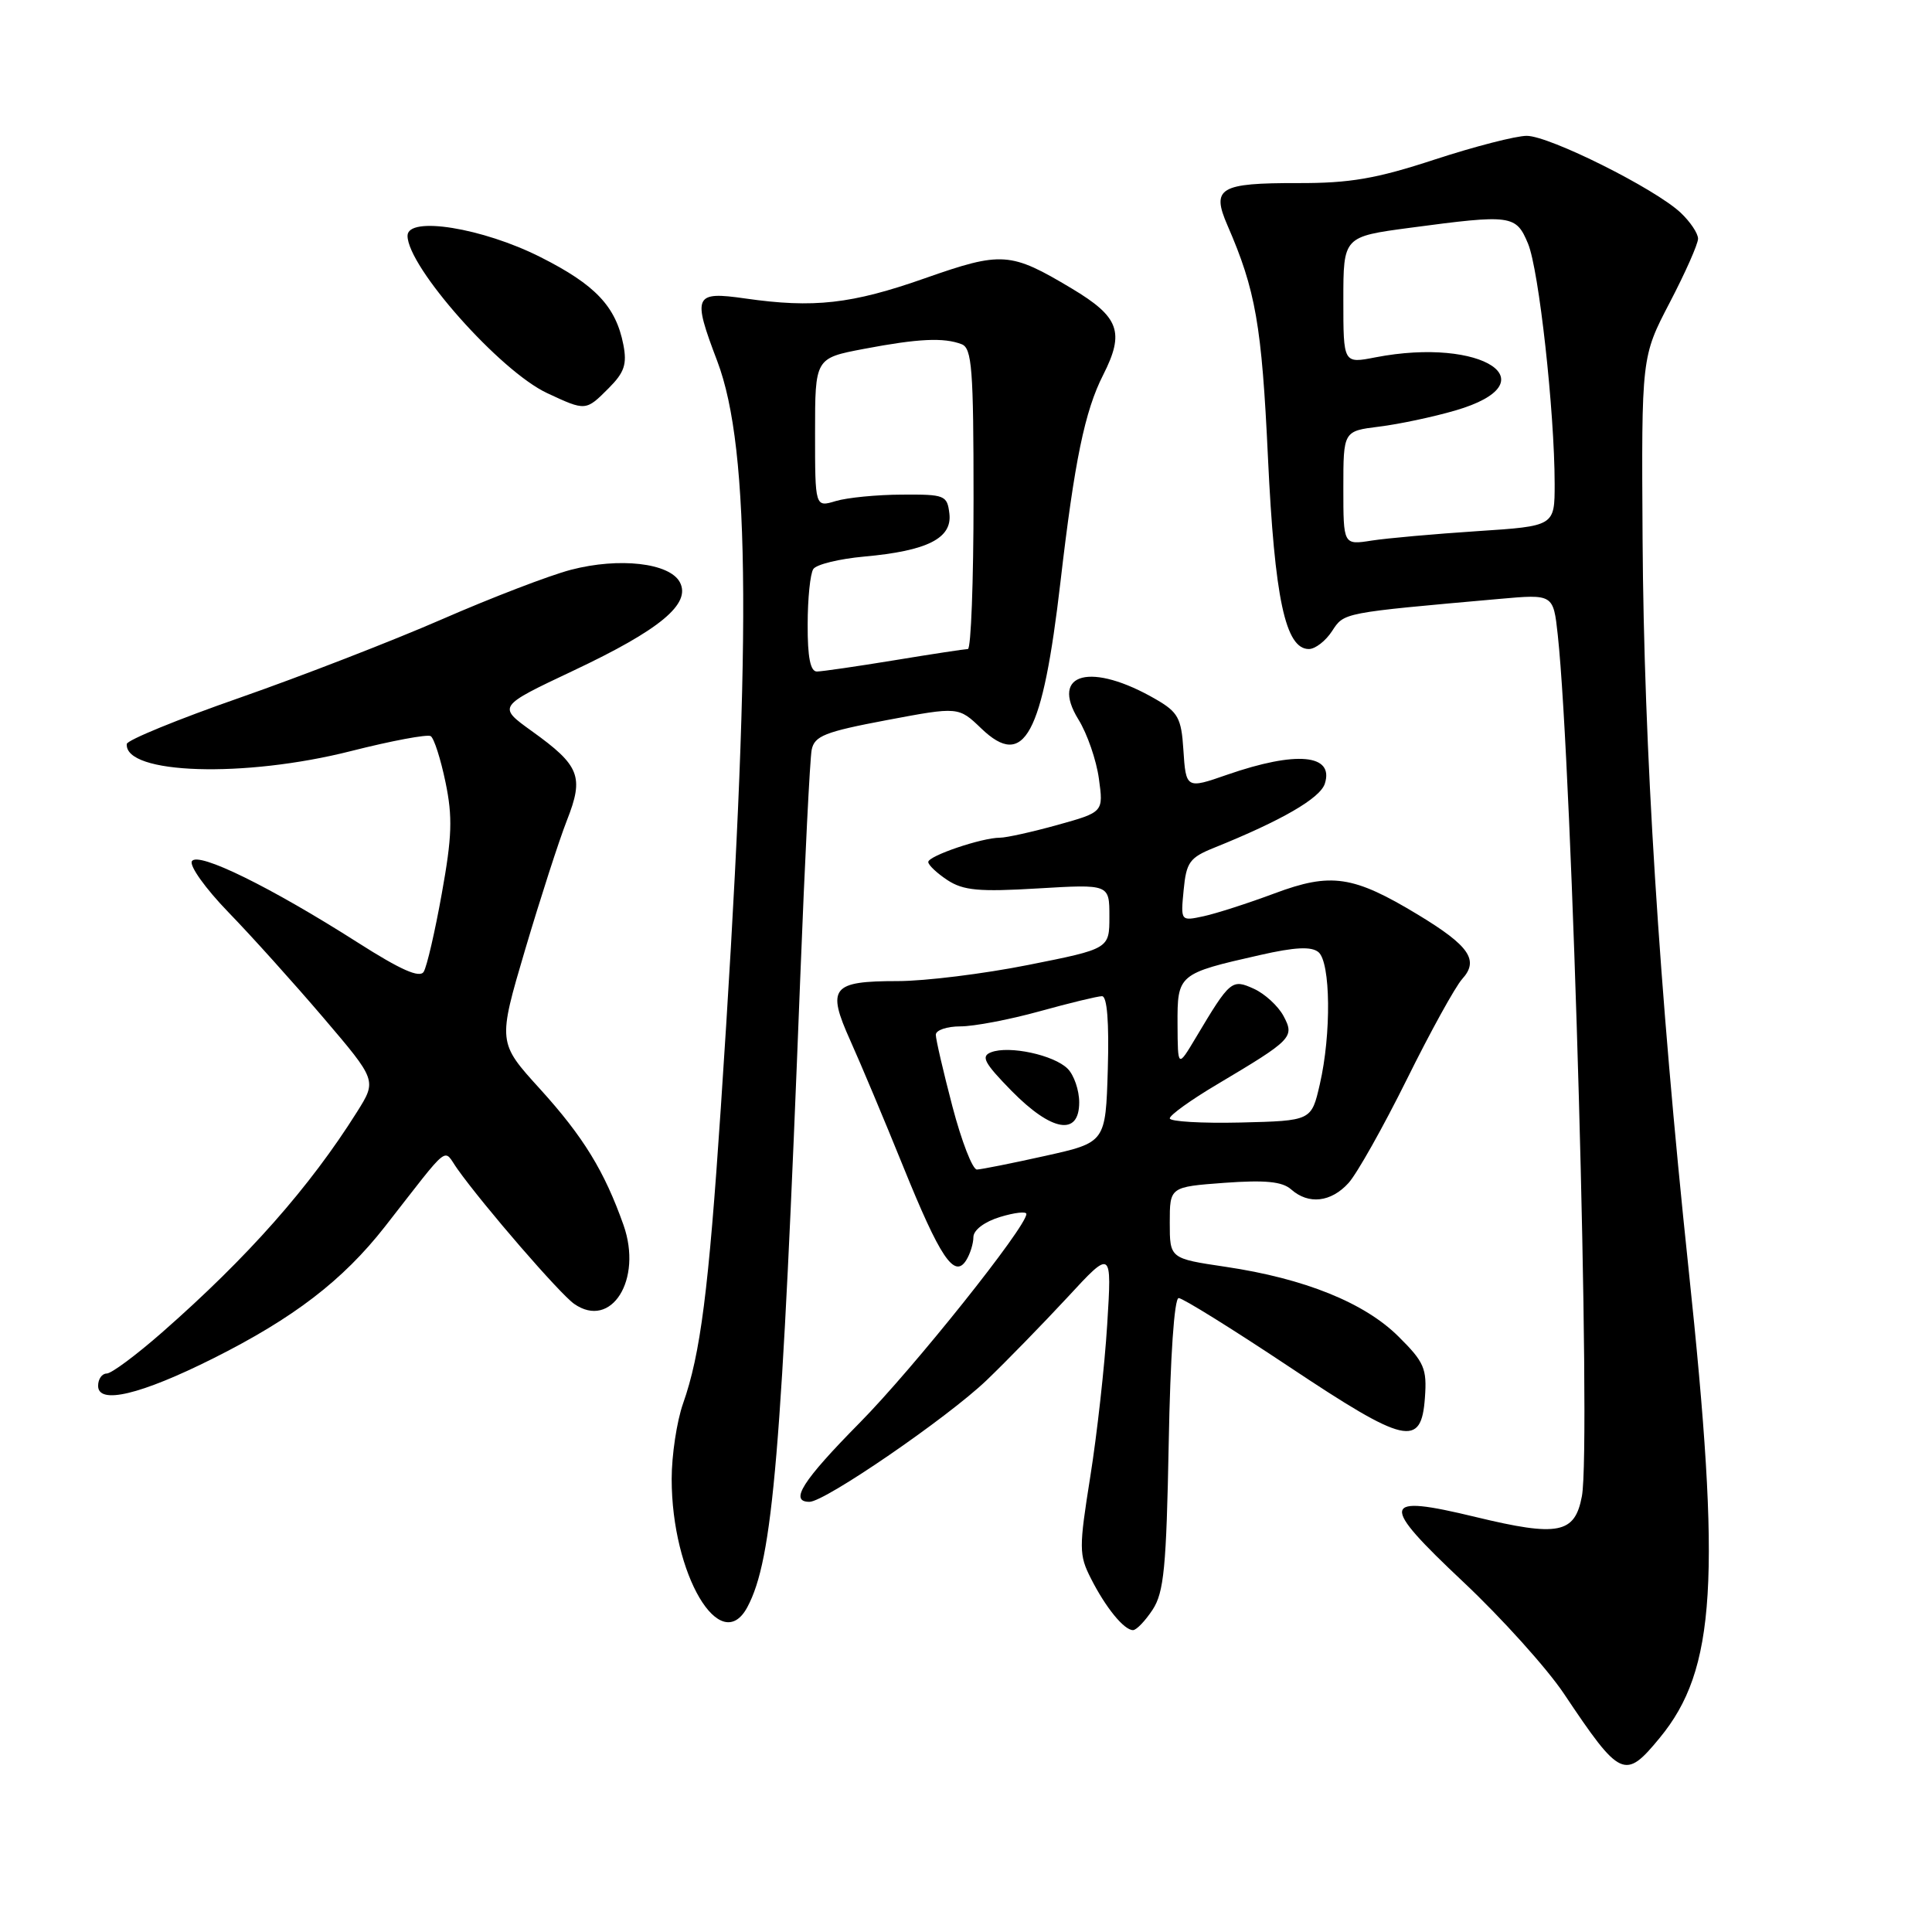 <?xml version="1.0" encoding="UTF-8" standalone="no"?>
<!DOCTYPE svg PUBLIC "-//W3C//DTD SVG 1.1//EN" "http://www.w3.org/Graphics/SVG/1.1/DTD/svg11.dtd" >
<svg xmlns="http://www.w3.org/2000/svg" xmlns:xlink="http://www.w3.org/1999/xlink" version="1.1" viewBox="0 0 256 256">
 <g >
 <path fill="currentColor"
d=" M 219.92 230.28 C 227.38 221.23 228.11 209.33 223.73 168.00 C 219.85 131.31 217.82 99.01 217.65 71.39 C 217.50 47.28 217.50 47.28 221.25 40.09 C 223.31 36.14 225.00 32.33 225.00 31.63 C 225.00 30.92 223.96 29.38 222.70 28.19 C 219.30 24.99 205.30 18.00 202.30 18.00 C 200.87 18.00 195.39 19.41 190.10 21.14 C 182.36 23.68 178.86 24.28 172.00 24.26 C 161.58 24.24 160.49 24.90 162.64 29.85 C 166.38 38.45 167.19 43.05 168.01 60.61 C 168.89 79.29 170.32 86.00 173.43 86.00 C 174.27 86.00 175.65 84.94 176.50 83.63 C 178.13 81.15 177.76 81.22 198.66 79.36 C 205.82 78.72 205.82 78.72 206.41 84.11 C 208.35 102.00 210.86 191.58 209.61 198.25 C 208.68 203.23 206.50 203.66 195.53 201.01 C 182.92 197.96 182.71 199.09 193.91 209.63 C 198.99 214.41 204.98 221.07 207.22 224.41 C 214.72 235.62 215.30 235.89 219.92 230.28 Z  M 152.73 213.29 C 154.23 211.00 154.55 207.68 154.86 191.29 C 155.07 179.76 155.60 172.00 156.18 172.00 C 156.71 172.00 163.26 176.07 170.74 181.05 C 186.28 191.40 188.33 191.87 188.81 185.19 C 189.09 181.34 188.72 180.48 185.31 177.10 C 180.81 172.62 172.85 169.41 162.41 167.86 C 155.00 166.76 155.00 166.76 155.00 162.01 C 155.00 157.27 155.00 157.27 162.25 156.73 C 167.66 156.34 169.90 156.56 171.08 157.60 C 173.39 159.65 176.37 159.31 178.69 156.75 C 179.81 155.51 183.28 149.34 186.41 143.03 C 189.53 136.72 192.84 130.73 193.75 129.72 C 196.01 127.23 194.70 125.33 187.92 121.22 C 179.31 116.01 176.37 115.58 168.88 118.38 C 165.37 119.69 161.14 121.05 159.47 121.41 C 156.44 122.06 156.44 122.06 156.84 117.93 C 157.19 114.26 157.63 113.64 160.86 112.34 C 169.84 108.72 174.94 105.77 175.55 103.83 C 176.79 99.93 171.77 99.48 162.62 102.65 C 157.18 104.55 157.14 104.53 156.80 99.30 C 156.54 95.18 156.09 94.36 153.21 92.69 C 144.62 87.69 139.06 89.12 142.90 95.34 C 144.06 97.21 145.28 100.74 145.61 103.18 C 146.22 107.61 146.22 107.61 140.12 109.31 C 136.77 110.24 133.34 111.00 132.50 111.00 C 130.10 111.00 123.00 113.41 123.00 114.22 C 123.00 114.62 124.15 115.70 125.54 116.62 C 127.65 118.00 129.74 118.19 137.54 117.72 C 147.00 117.16 147.00 117.16 147.00 121.44 C 147.00 125.72 147.00 125.72 136.25 127.86 C 130.34 129.04 122.55 130.00 118.95 130.00 C 110.20 130.00 109.51 130.86 112.67 137.88 C 114.06 140.97 117.20 148.45 119.65 154.50 C 124.57 166.66 126.46 169.47 128.02 167.00 C 128.54 166.18 128.98 164.79 128.98 163.92 C 128.99 162.99 130.44 161.89 132.50 161.26 C 134.43 160.67 136.00 160.49 136.00 160.86 C 136.00 162.57 121.03 181.32 113.92 188.52 C 106.32 196.22 104.55 199.00 107.26 199.00 C 109.31 199.00 125.52 187.87 130.71 182.91 C 133.34 180.39 138.16 175.44 141.42 171.93 C 147.33 165.53 147.33 165.53 146.71 175.51 C 146.37 181.01 145.36 190.07 144.47 195.65 C 142.96 205.13 142.96 206.03 144.55 209.15 C 146.50 213.01 148.94 216.00 150.13 216.00 C 150.58 216.00 151.75 214.78 152.73 213.29 Z  M 99.03 212.95 C 102.42 206.61 103.58 192.85 106.04 129.50 C 106.64 114.10 107.32 100.54 107.55 99.36 C 107.92 97.51 109.30 96.97 117.50 95.42 C 127.01 93.63 127.01 93.63 130.04 96.54 C 135.72 101.98 138.15 97.48 140.52 77.08 C 142.38 61.06 143.74 54.46 146.18 49.67 C 149.05 44.01 148.32 42.00 142.00 38.22 C 133.89 33.37 132.76 33.29 122.56 36.87 C 112.84 40.29 107.83 40.85 98.75 39.55 C 91.96 38.58 91.72 39.12 95.04 47.85 C 99.48 59.55 99.61 85.55 95.51 146.82 C 93.89 171.05 92.82 179.43 90.50 186.00 C 89.68 188.34 89.00 192.82 89.00 195.97 C 89.00 208.64 95.47 219.59 99.03 212.95 Z  M 28.24 180.00 C 38.92 174.65 45.42 169.66 51.00 162.54 C 59.89 151.17 58.65 152.16 60.62 154.91 C 64.10 159.80 74.19 171.45 76.08 172.77 C 81.00 176.21 85.17 169.56 82.62 162.33 C 80.09 155.18 77.30 150.63 71.57 144.31 C 65.95 138.13 65.95 138.13 69.59 125.81 C 71.60 119.04 74.08 111.34 75.12 108.70 C 77.41 102.89 76.83 101.44 70.46 96.87 C 65.93 93.61 65.93 93.61 75.92 88.89 C 87.48 83.44 91.61 80.01 90.08 77.14 C 88.71 74.59 82.06 73.83 75.65 75.50 C 72.82 76.24 65.13 79.19 58.56 82.06 C 52.00 84.92 39.93 89.60 31.75 92.46 C 23.57 95.31 16.84 98.07 16.80 98.58 C 16.47 102.60 32.37 103.11 46.51 99.52 C 51.87 98.16 56.63 97.27 57.07 97.54 C 57.51 97.81 58.39 100.56 59.03 103.64 C 59.99 108.25 59.90 110.87 58.54 118.40 C 57.64 123.43 56.56 128.10 56.14 128.77 C 55.61 129.63 53.11 128.53 47.45 124.92 C 35.84 117.52 26.24 112.81 25.43 114.11 C 25.06 114.71 27.23 117.74 30.24 120.85 C 33.26 123.96 38.92 130.25 42.83 134.83 C 49.93 143.16 49.93 143.16 47.31 147.33 C 41.02 157.33 32.86 166.56 21.49 176.54 C 18.07 179.54 14.77 182.00 14.14 182.00 C 13.51 182.00 13.00 182.73 13.00 183.63 C 13.00 186.15 18.63 184.81 28.24 180.00 Z  M 80.66 51.43 C 82.73 49.36 83.10 48.26 82.60 45.68 C 81.61 40.61 78.90 37.74 71.64 34.08 C 63.95 30.19 54.00 28.59 54.00 31.24 C 54.00 35.36 66.27 49.19 72.50 52.09 C 77.62 54.48 77.62 54.48 80.66 51.43 Z  M 178.00 64.67 C 178.00 57.12 178.00 57.12 182.75 56.53 C 185.36 56.21 189.89 55.25 192.81 54.40 C 205.59 50.69 196.47 44.60 182.25 47.35 C 178.00 48.18 178.00 48.18 178.00 39.77 C 178.00 31.36 178.00 31.36 186.86 30.18 C 200.29 28.39 200.88 28.47 202.47 32.28 C 203.91 35.72 205.99 54.51 206.00 64.11 C 206.00 69.71 206.00 69.71 195.75 70.38 C 190.11 70.75 183.81 71.31 181.75 71.63 C 178.00 72.22 178.00 72.22 178.00 64.67 Z  M 126.20 146.61 C 124.99 141.99 124.00 137.72 124.00 137.11 C 124.00 136.50 125.47 136.00 127.27 136.00 C 129.07 136.00 133.79 135.10 137.76 134.00 C 141.73 132.90 145.45 132.00 146.02 132.00 C 146.70 132.00 146.97 135.41 146.79 141.69 C 146.50 151.38 146.50 151.38 138.50 153.16 C 134.10 154.14 130.03 154.95 129.45 154.97 C 128.87 154.99 127.41 151.22 126.20 146.61 Z  M 143.00 146.07 C 143.00 144.46 142.31 142.45 141.47 141.61 C 139.65 139.79 133.71 138.51 131.33 139.43 C 129.94 139.96 130.40 140.83 134.03 144.54 C 139.36 149.96 143.00 150.58 143.00 146.07 Z  M 155.00 148.19 C 155.00 147.76 157.81 145.74 161.25 143.70 C 171.25 137.75 171.57 137.43 170.07 134.62 C 169.36 133.30 167.60 131.68 166.15 131.02 C 163.22 129.69 163.00 129.87 158.45 137.50 C 156.06 141.50 156.06 141.50 156.03 135.73 C 156.00 129.10 156.11 129.00 166.95 126.55 C 171.60 125.49 173.76 125.39 174.70 126.16 C 176.32 127.51 176.42 137.03 174.88 143.68 C 173.77 148.51 173.77 148.51 164.38 148.74 C 159.22 148.86 155.00 148.61 155.00 148.19 Z  M 107.02 82.75 C 107.02 79.31 107.36 76.00 107.77 75.40 C 108.17 74.79 111.20 74.05 114.50 73.75 C 122.86 73.00 126.18 71.33 125.80 68.07 C 125.51 65.62 125.21 65.50 119.50 65.54 C 116.20 65.55 112.26 65.94 110.75 66.39 C 108.00 67.22 108.00 67.22 108.00 57.34 C 108.00 47.46 108.00 47.46 114.47 46.23 C 121.67 44.86 125.06 44.70 127.42 45.61 C 128.79 46.13 129.00 48.89 129.00 66.11 C 129.00 77.05 128.66 86.00 128.25 86.00 C 127.84 86.01 123.45 86.67 118.50 87.49 C 113.55 88.30 108.94 88.97 108.25 88.98 C 107.38 88.99 107.00 87.10 107.02 82.75 Z "/>
</g>
</svg>